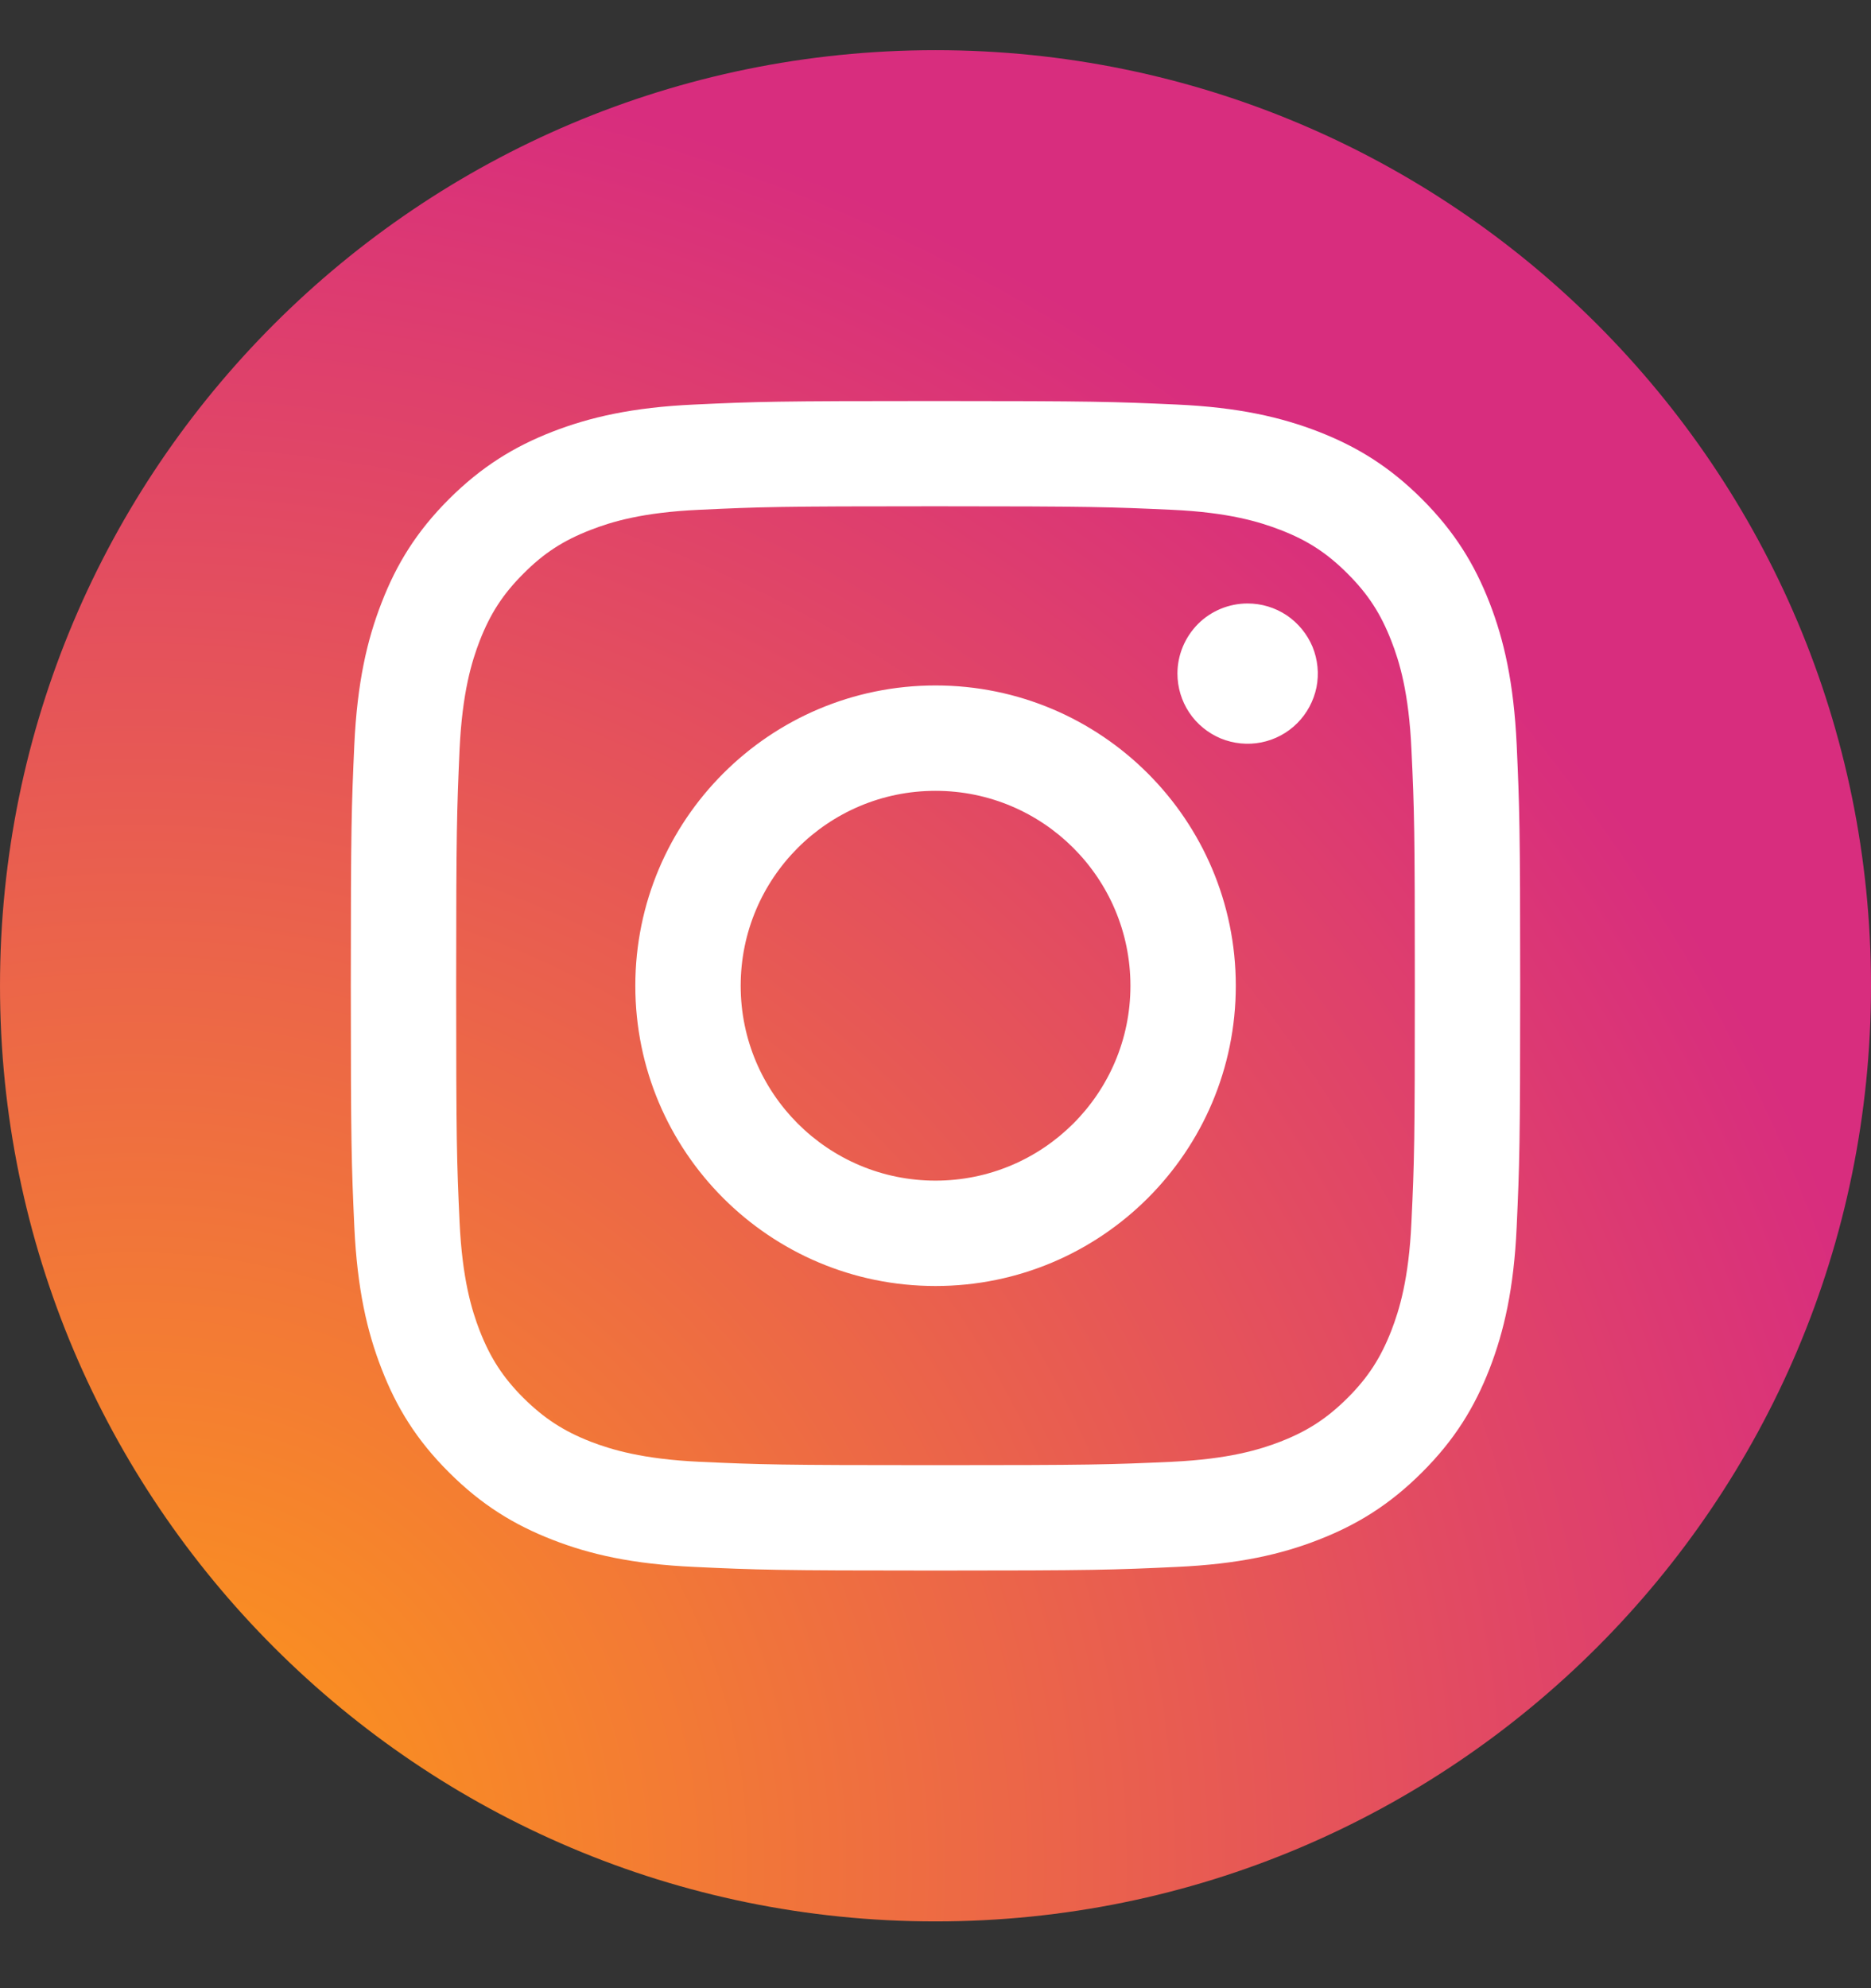 <svg width="16" height="17" viewBox="0 0 16 17" fill="none" xmlns="http://www.w3.org/2000/svg">
<rect x="0" y="0" width="16" height="17" fill="#333333" stroke="none"/>
<path d="M8 16.429C3.582 16.429 5.21306e-05 12.847 6.10352e-05 8.429C6.99397e-05 4.01 3.582 0.429 8 0.429C12.418 0.429 16 4.01 16 8.429C16 12.847 12.418 16.429 8 16.429Z" fill="url(#paint0_radial_24_23469)"/>
<path d="M6.334 8.429C6.334 7.508 7.08 6.762 8 6.762C8.92 6.762 9.667 7.508 9.667 8.429C9.667 9.349 8.92 10.095 8 10.095C7.08 10.095 6.334 9.349 6.334 8.429ZM5.433 8.429C5.433 9.847 6.582 10.996 8 10.996C9.418 10.996 10.568 9.847 10.568 8.429C10.568 7.011 9.418 5.861 8 5.861C6.582 5.861 5.433 7.011 5.433 8.429ZM10.069 5.759C10.069 5.878 10.104 5.994 10.17 6.093C10.236 6.192 10.33 6.268 10.439 6.314C10.549 6.359 10.67 6.371 10.786 6.348C10.902 6.325 11.009 6.268 11.093 6.184C11.177 6.1 11.234 5.993 11.258 5.877C11.281 5.761 11.269 5.64 11.224 5.53C11.178 5.421 11.101 5.327 11.003 5.261C10.904 5.195 10.788 5.16 10.669 5.16C10.51 5.16 10.357 5.223 10.245 5.335C10.133 5.448 10.069 5.6 10.069 5.759ZM5.98 12.499C5.493 12.476 5.228 12.395 5.051 12.327C4.818 12.236 4.652 12.127 4.476 11.953C4.301 11.778 4.193 11.611 4.102 11.378C4.034 11.202 3.953 10.937 3.93 10.449C3.906 9.922 3.901 9.764 3.901 8.429C3.901 7.094 3.907 6.936 3.93 6.408C3.953 5.921 4.034 5.656 4.102 5.48C4.193 5.246 4.301 5.08 4.476 4.905C4.651 4.729 4.818 4.621 5.051 4.531C5.228 4.462 5.493 4.381 5.98 4.359C6.507 4.334 6.665 4.329 8 4.329C9.335 4.329 9.493 4.335 10.021 4.359C10.508 4.381 10.773 4.463 10.949 4.531C11.183 4.621 11.349 4.73 11.524 4.905C11.699 5.08 11.807 5.246 11.898 5.48C11.967 5.656 12.048 5.921 12.07 6.408C12.095 6.936 12.099 7.094 12.099 8.429C12.099 9.764 12.095 9.922 12.07 10.45C12.048 10.937 11.966 11.202 11.898 11.378C11.807 11.611 11.699 11.778 11.524 11.953C11.349 12.127 11.183 12.236 10.949 12.327C10.773 12.395 10.508 12.476 10.021 12.499C9.494 12.523 9.335 12.528 8 12.528C6.665 12.528 6.507 12.523 5.98 12.499ZM5.939 3.459C5.406 3.483 5.043 3.568 4.725 3.691C4.396 3.819 4.118 3.99 3.839 4.268C3.561 4.546 3.39 4.825 3.263 5.154C3.139 5.472 3.055 5.835 3.03 6.367C3.006 6.9 3 7.071 3 8.429C3 9.787 3.006 9.957 3.03 10.49C3.055 11.022 3.139 11.386 3.263 11.704C3.39 12.033 3.561 12.312 3.839 12.589C4.117 12.867 4.396 13.038 4.725 13.166C5.043 13.29 5.406 13.374 5.939 13.398C6.472 13.423 6.642 13.429 8 13.429C9.358 13.429 9.528 13.423 10.061 13.398C10.594 13.374 10.957 13.29 11.275 13.166C11.604 13.038 11.883 12.867 12.161 12.589C12.439 12.312 12.61 12.033 12.738 11.704C12.861 11.386 12.946 11.022 12.97 10.49C12.994 9.957 13 9.787 13 8.429C13 7.071 12.994 6.9 12.97 6.367C12.945 5.835 12.861 5.471 12.738 5.154C12.61 4.825 12.439 4.546 12.161 4.268C11.883 3.99 11.604 3.819 11.275 3.691C10.957 3.568 10.594 3.483 10.062 3.459C9.529 3.435 9.358 3.429 8.001 3.429C6.643 3.429 6.472 3.434 5.939 3.459Z" fill="white"/>
<defs>
<radialGradient id="paint0_radial_24_23469" cx="0" cy="0" r="1" gradientUnits="userSpaceOnUse" gradientTransform="translate(1.036 16.078) scale(20.314 20.314)">
<stop offset="0.09" stop-color="#FA8F21"/>
<stop offset="0.78" stop-color="#D82D7E"/>
</radialGradient>
</defs>
</svg>
